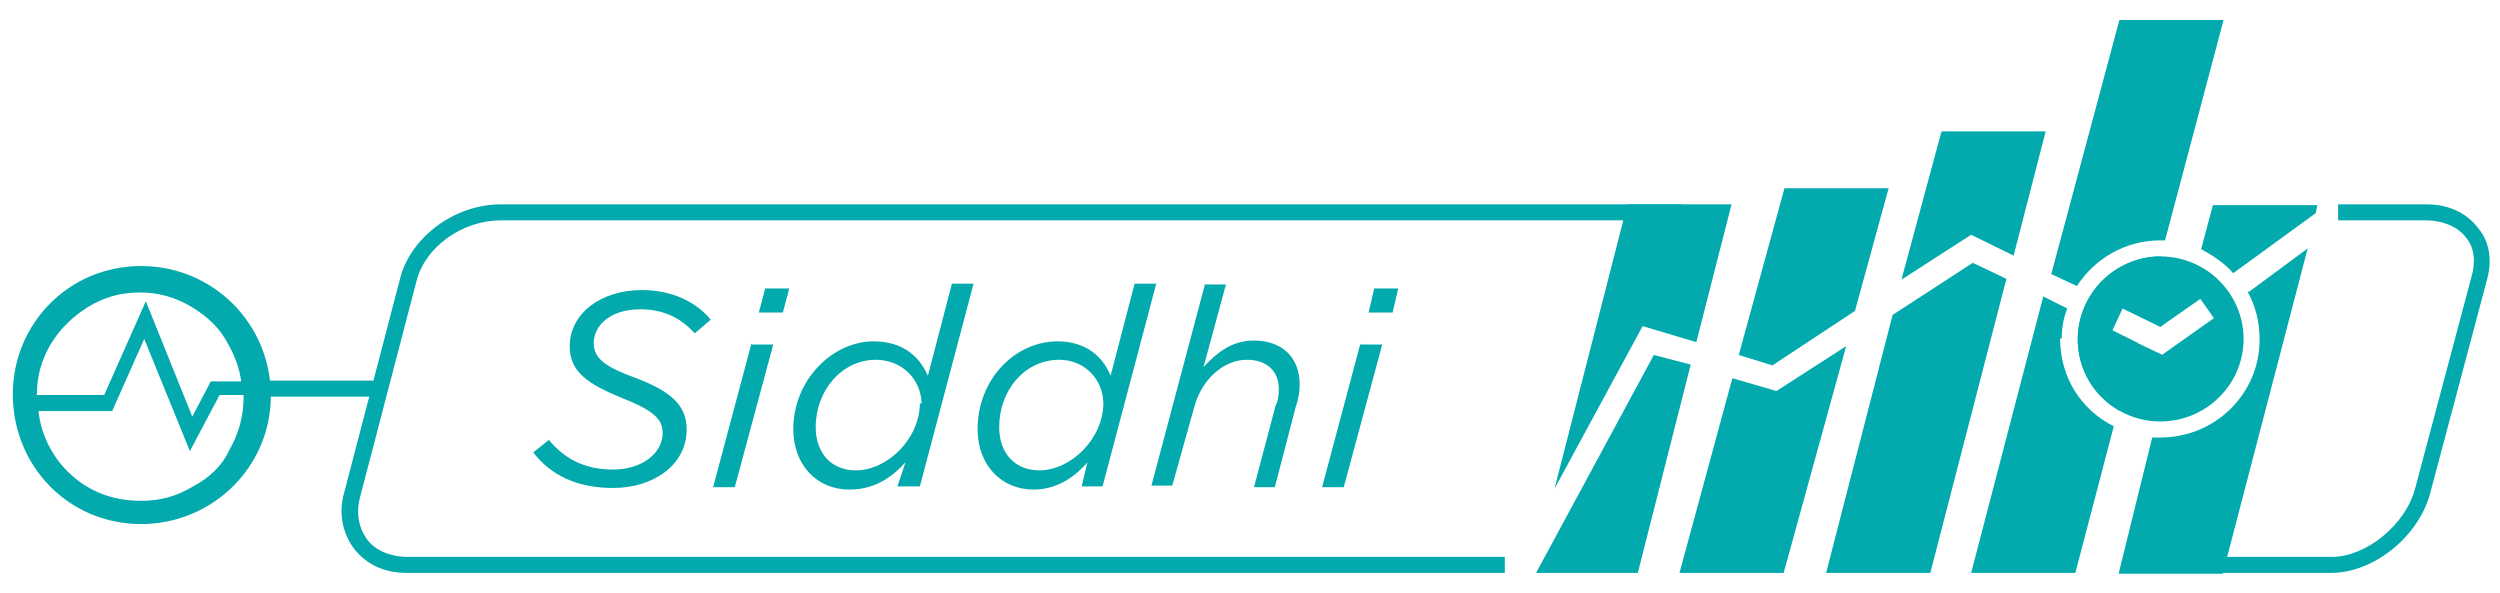 <!--
  ~ Copyright (c) 2017, WSO2 Inc. (http://www.wso2.org) All Rights Reserved.
  ~
  ~ WSO2 Inc. licenses this file to you under the Apache License,
  ~ Version 2.0 (the "License"); you may not use this file except
  ~ in compliance with the License.
  ~ You may obtain a copy of the License at
  ~
  ~   http://www.apache.org/licenses/LICENSE-2.0
  ~
  ~ Unless required by applicable law or agreed to in writing,
  ~ software distributed under the License is distributed on an
  ~ "AS IS" BASIS, WITHOUT WARRANTIES OR CONDITIONS OF ANY
  ~ KIND, either express or implied. See the License for the
  ~ specific language governing permissions and limitations
  ~ under the License.
  -->
<svg xmlns="http://www.w3.org/2000/svg" width="312" height="74" viewBox="0 0 312 74"><g fill="#02AAAD"><path d="M66.5 56.5l2-1.6c2 2.4 4.5 3.7 8 3.7 3.6 0 6.2-2 6.2-4.6 0-1.7-1.2-2.8-5-4.3-4.4-1.8-6.6-3.3-6.6-6.5 0-4 3.8-7 9-7 3.8 0 6.8 1.5 8.6 3.7l-2 1.7c-1.8-2-4-3-6.8-3-3.7 0-5.8 2-5.8 4.2 0 2 1.5 3 5.3 4.4 4.2 1.6 6.3 3.3 6.3 6.4 0 4.3-4 7.3-9.2 7.3-4.5 0-7.8-1.6-10-4.5zM93.8 43h2.7l-4.8 17.8H89l4.8-18zm1.7-7h3l-.8 3h-3l.8-3zM99 53.6c0-6.3 5-11 10-11 3.8 0 5.8 2 6.8 4.3l3-11.5h2.7l-6.7 25.3H112l1-3c-1.8 2-4 3.4-7 3.4-4 0-7-3-7-7.6zm16-3.2c0-3-2.4-5.5-5.7-5.5-4.2 0-7.5 3.8-7.5 8.4 0 3.3 2 5.4 5 5.4 4 0 8-4 8-8.4zM122 53.6c0-6.3 4.7-11 10-11 3.6 0 5.7 2 6.6 4.3l3-11.5h2.7l-6.7 25.3H135l.7-3c-1.7 2-4 3.4-6.7 3.4-4 0-7-3-7-7.6zm15.7-3.2c0-3-2.3-5.5-5.5-5.5-4.3 0-7.5 3.8-7.5 8.4 0 3.3 2 5.4 5 5.4 4 0 8-4 8-8.4zM150.3 35.5h2.7l-2.8 10.3c1.7-1.8 3.5-3.3 6.3-3.3 3.4 0 5.7 2 5.7 5.5 0 1-.2 2-.5 2.8l-2.6 10h-2.6l2.7-10.2c.3-.5.4-1.4.4-2 0-2.3-1.5-3.7-4-3.7-2.8 0-5.5 2.3-6.5 5.7l-2.8 10h-2.6l6.7-25.2zM169.8 43h2.7l-4.8 17.8H165l4.8-18zm1.7-7h3l-.7 3h-3l.7-3z"/></g><path fill="#02AAAD" d="M187.8 71.5h-137c-2.8 0-5-1-6.6-3-1.5-2-2-4.6-1.2-7.2l7-26.8c1.4-5 6.8-9 12.5-9h147.3v2H62.5c-4.8 0-9.4 3.3-10.5 7.5l-7 26.8c-.6 2-.3 4 .8 5.5 1 1.4 3 2.2 5 2.2h137v2zM291 71.5h-22.7v-2H291c4.3 0 9.2-4 10.4-8.5l7-26.3c.6-2 .4-3.8-.6-5-1-1.4-3-2.2-5-2.2h-11v-2h11c2.7 0 5 1 6.5 3 1.4 1.7 1.8 4 1 6.7l-7 26.3c-1.4 5.4-7 10-12.4 10zM17.6 33.2c-9 0-16 7.2-16 16 0 9 7 16.2 16 16.2s16.2-7.2 16.2-16c0-9-7.2-16.2-16.2-16.2zM6.3 43c1.2-2 2.8-3.5 4.7-4.7 2-1.2 4-1.8 6.5-1.8 2.3 0 4.4.6 6.4 1.8 2 1.2 3.6 2.7 4.6 4.7.8 1.4 1.4 3 1.6 4.6h-3.8L24 52l-5.8-14.4L13 49.3H4.6c0-2.4.6-4.4 1.7-6.3zm22.3 13.2c-.8 1.8-2.4 3.4-4.5 4.5-2 1.2-4 1.8-6.5 1.8-3.6 0-6.7-1.2-9.2-3.7-2-2-3.3-4.7-3.6-7.5H14l4-9 5.7 14 3.7-7h3v.3c0 2.5-.7 4.7-1.8 6.6z"/><path fill="#02AAAD" d="M31.8 47.5h16v2h-16z"/><g fill="#02AAAD"><path d="M246 29.3l5.3 2.6 4-15.5h-13l-5 18.5"/><path d="M246.2 32.8l-10 6.5-8.3 32.2h13l9.5-36.7"/></g><g fill="#02AAAD"><path d="M221.2 45.6l10.3-6.8 4.2-15.3h-13L217 44.3M221.7 48.8l-5.5-1.6-6.6 24.3h13l7.8-28.3"/></g><g fill="#02AAAD"><path d="M205 40.7l6.7 2 4.4-17.2h-13L194 61"/><path d="M206.4 44.3l-14.7 27.2h12.7l6.6-26"/></g><path fill="#02AAAD" d="M280.5 36.4c1 1.8 1.5 3.8 1.5 6 0 6.7-5.5 12.2-12.4 12.2h-1l-4.2 17h13L288 31l-7.3 5.4z"/><path fill="#02AAAD" d="M269.6 32c-5.7 0-10.3 4.7-10.3 10.3 0 5.7 4.6 10.3 10.3 10.3 5.7 0 10.4-4.6 10.4-10.3 0-5.6-4.6-10.3-10.4-10.3zm.3 12.3l-6.3-3 1.3-2.8 4.7 2.3 5-3.5 1.7 2.4-6.5 4.6z"/><g fill="#02AAAD"><path d="M264.6 51.2l2.2-8.4-7-3.5c-.3 1-.5 2-.5 3 0 3.8 2 7.2 5.3 9z"/><path d="M257.3 42.3c0-1.3.2-2.6.7-3.8L255 37l-9 34.5h13l4.8-18.3c-4-2-6.7-6-6.7-11z"/></g><g fill="#02AAAD"><path d="M269.6 30h.6l7.3-27.5h-13L256 34.2l3.2 1.5c2.2-3.4 6-5.7 10.4-5.7zM269.6 32c-3.5 0-6.7 2-8.5 4.6l6.6 3.2 2-7.8z"/></g><g fill="#02AAAD"><path d="M274.2 33l-1.3 5.2 4-3c-.7-1-1.7-1.6-2.8-2zM276.2 25.5l-1.5 5.6c1.5.8 3 1.8 4 3l10.3-7.5.2-1h-13z"/></g></svg>